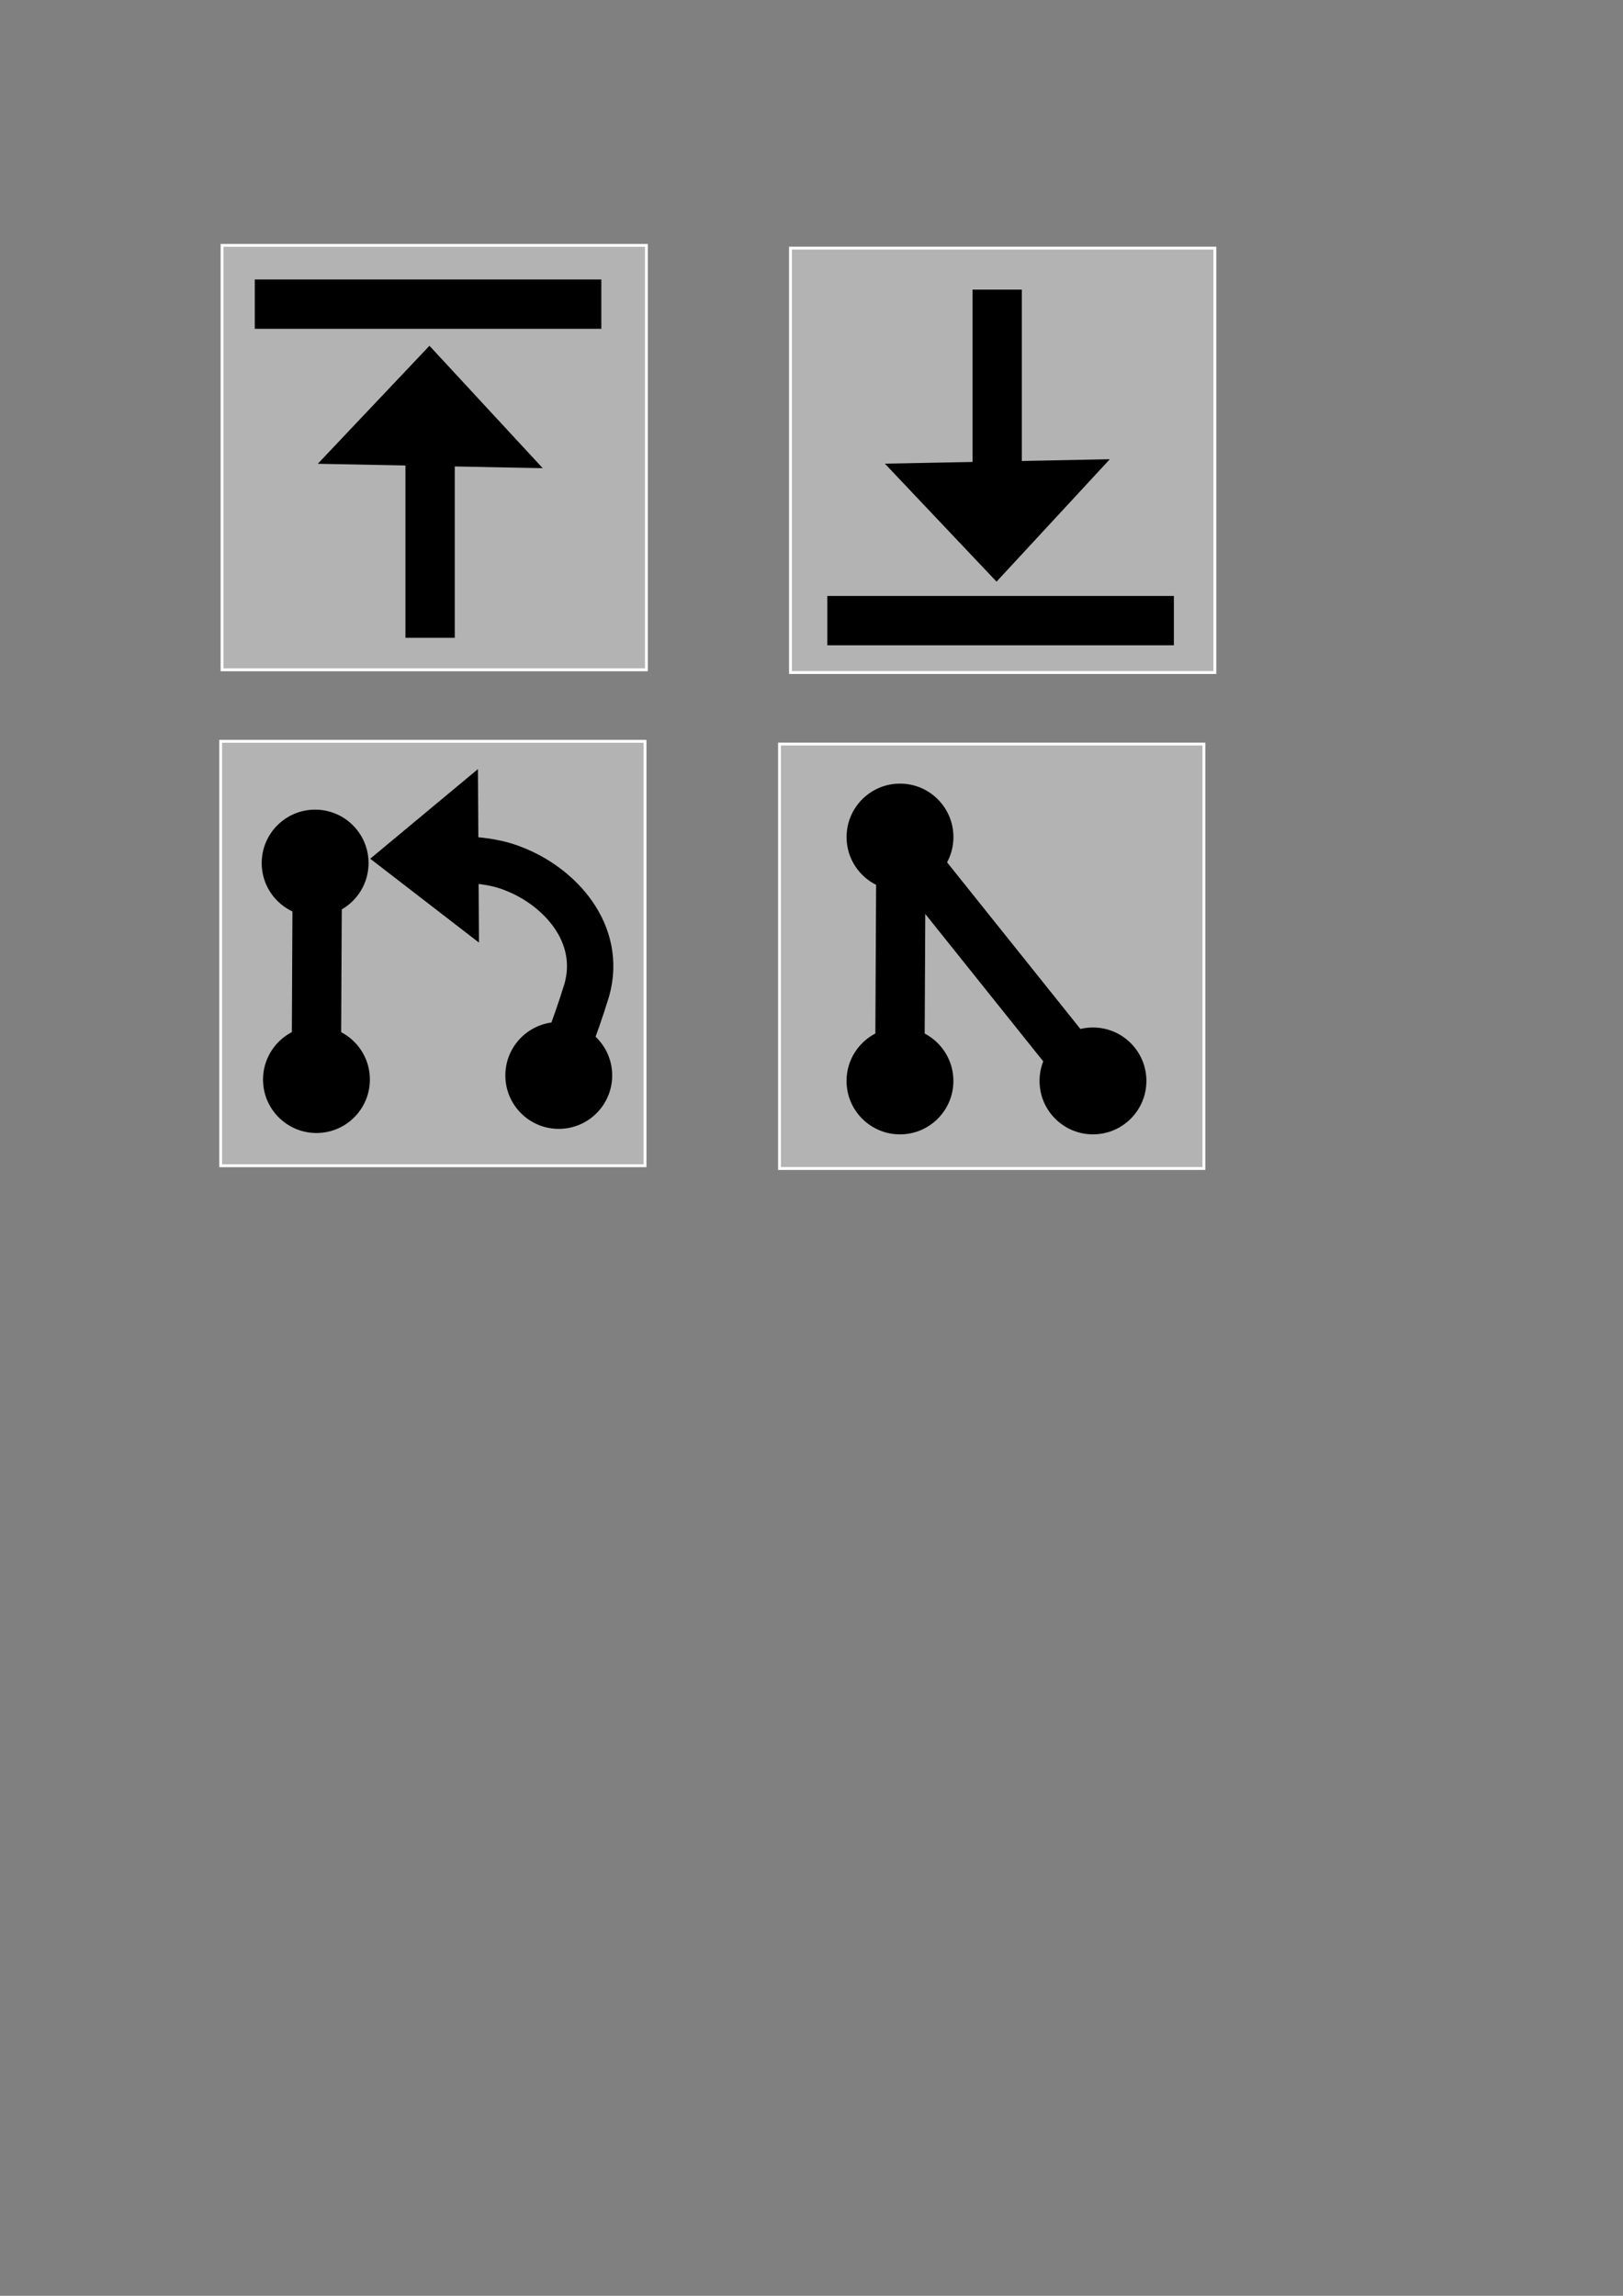 <?xml version="1.0" encoding="UTF-8" standalone="no"?>
<svg
   xmlns:dc="http://purl.org/dc/elements/1.1/"
   xmlns:cc="http://creativecommons.org/ns#"
   xmlns:rdf="http://www.w3.org/1999/02/22-rdf-syntax-ns#"
   xmlns:svg="http://www.w3.org/2000/svg"
   xmlns="http://www.w3.org/2000/svg"
   xmlns:sodipodi="http://sodipodi.sourceforge.net/DTD/sodipodi-0.dtd"
   xmlns:inkscape="http://www.inkscape.org/namespaces/inkscape"
   width="210mm"
   height="297mm"
   viewBox="0 0 210 297"
   version="1.1"
   id="svg30"
   inkscape:version="1.0 (4035a4f, 2020-05-01)"
   sodipodi:docname="push_pull.svg">
  <rect x="0" y="0" width="210" height="297" fill="#808080" stroke="none"/>
  <defs
     id="defs24" />
  <sodipodi:namedview
     id="base"
     pagecolor="#ffffff"
     bordercolor="#666666"
     borderopacity="1.0"
     inkscape:pageopacity="0.0"
     inkscape:pageshadow="2"
     inkscape:zoom="1.4928528"
     inkscape:cx="654.06552"
     inkscape:cy="499.60445"
     inkscape:document-units="mm"
     inkscape:current-layer="layer1"
     inkscape:document-rotation="0"
     showgrid="false"
     inkscape:lockguides="true"
     showguides="true"
     inkscape:guide-bbox="true"
     inkscape:window-width="2421"
     inkscape:window-height="1441"
     inkscape:window-x="747"
     inkscape:window-y="184"
     inkscape:window-maximized="0" />
  <g
     inkscape:label="Layer 1"
     inkscape:groupmode="layer"
     id="layer1">
    <rect
       inkscape:export-ydpi="96"
       inkscape:export-xdpi="96"
       y="32.096"
       x="102.281"
       height="54.908"
       width="54.908"
       id="rect38-4"
       style="fill:#b3b3b3;stroke:#ffffff;stroke-width:0.372" />
    <rect
       inkscape:export-ydpi="96"
       inkscape:export-xdpi="96"
       y="77.097"
       x="107.049"
       height="6.38"
       width="44.84"
       id="rect858"
       style="fill:#000000;stroke-width:0.1" />
    <rect
       inkscape:export-ydpi="96"
       inkscape:export-xdpi="96"
       transform="rotate(90)"
       style="fill:#000000;stroke-width:0.081"
       id="rect858-8"
       width="29.263"
       height="6.38"
       x="37.466"
       y="-132.216" />
    <path
       inkscape:export-ydpi="96"
       inkscape:export-xdpi="96"
       sodipodi:nodetypes="cccc"
       d="m 143.6,59.409 -14.657,15.837 -14.45,-15.265 z"
       style="fill:#000000;stroke-width:0.09"
       id="rect858-8-2" />
    <rect
       style="fill:#b3b3b3;stroke:#ffffff;stroke-width:0.372"
       id="rect38-4-3"
       width="54.908"
       height="54.908"
       x="28.729"
       y="31.742"
       inkscape:export-xdpi="96"
       inkscape:export-ydpi="96" />
    <rect
       style="fill:#000000;stroke-width:0.1"
       id="rect858-7"
       width="44.84"
       height="6.38"
       x="32.965"
       y="36.156"
       inkscape:export-xdpi="96"
       inkscape:export-ydpi="96" />
    <g
       id="g1443"
       transform="matrix(1,0,0,-1,0.177,119.623)"
       inkscape:export-xdpi="96"
       inkscape:export-ydpi="96">
      <rect
         inkscape:export-ydpi="96"
         inkscape:export-xdpi="96"
         transform="rotate(90)"
         style="fill:#000000;stroke-width:0.081"
         id="rect858-8-9"
         width="29.263"
         height="6.38"
         x="37.111"
         y="-58.664" />
      <path
         inkscape:export-ydpi="96"
         inkscape:export-xdpi="96"
         sodipodi:nodetypes="cccc"
         d="M 70.048,59.054 55.391,74.891 40.941,59.626 Z"
         style="fill:#000000;stroke-width:0.09"
         id="rect858-8-2-0" />
    </g>
    <rect
       inkscape:export-ydpi="96"
       inkscape:export-xdpi="96"
       y="95.9"
       x="28.552"
       height="54.908"
       width="54.908"
       id="rect38-4-3-4"
       style="fill:#b3b3b3;stroke:#ffffff;stroke-width:0.372" />
    <rect
       transform="matrix(-0.005,1,-1,-0.003,0,0)"
       inkscape:export-ydpi="96"
       inkscape:export-xdpi="96"
       y="-44.809"
       x="107.307"
       height="6.38"
       width="34.986"
       id="rect858-7-8"
       style="fill:#000000;stroke-width:0.088" />
    <circle
       inkscape:export-ydpi="96"
       inkscape:export-xdpi="96"
       r="6.912"
       cy="139.66"
       cx="40.946"
       id="path929"
       style="fill:#000000;stroke-width:0.372;stroke-linejoin:round" />
    <circle
       inkscape:export-ydpi="96"
       inkscape:export-xdpi="96"
       style="fill:#000000;stroke-width:0.372;stroke-linejoin:round"
       id="circle931"
       cx="72.299"
       cy="139.126"
       r="6.912" />
    <circle
       inkscape:export-ydpi="96"
       inkscape:export-xdpi="96"
       r="6.912"
       cy="111.652"
       cx="40.774"
       id="circle941"
       style="fill:#000000;stroke-width:0.372;stroke-linejoin:round" />
    <path
       inkscape:export-ydpi="96"
       inkscape:export-xdpi="96"
       sodipodi:nodetypes="cccc"
       d="m 57.289,110.953 c 3.07,0.28 6.265,0.254 9.161,1.437 6.014,2.326 11.52,8.387 9.479,15.679 -1.7,5.533 -3.373,9.311 -4.165,11.591"
       style="fill:none;stroke:#000000;stroke-width:6;stroke-linecap:butt;stroke-linejoin:miter;stroke-miterlimit:4;stroke-dasharray:none;stroke-opacity:1"
       id="path945" />
    <path
       inkscape:export-ydpi="96"
       inkscape:export-xdpi="96"
       sodipodi:nodetypes="cccc"
       d="M 61.842,99.494 47.903,111.089 61.973,121.94 Z"
       style="fill:#000000;stroke-width:0.075"
       id="path947" />
    <rect
       style="fill:#b3b3b3;stroke:#ffffff;stroke-width:0.372"
       id="rect950"
       width="54.908"
       height="54.908"
       x="100.863"
       y="96.255"
       inkscape:export-xdpi="96"
       inkscape:export-ydpi="96" />
    <rect
       style="fill:#000000;stroke-width:0.088"
       id="rect952"
       width="34.986"
       height="6.38"
       x="107.269"
       y="-120.31"
       inkscape:export-xdpi="96"
       inkscape:export-ydpi="96"
       transform="matrix(-0.005,1,-1,-0.003,0,0)" />
    <circle
       style="fill:#000000;stroke-width:0.372;stroke-linejoin:round"
       id="circle954"
       cx="116.447"
       cy="139.837"
       r="6.912"
       inkscape:export-xdpi="96"
       inkscape:export-ydpi="96" />
    <circle
       r="6.912"
       cy="139.835"
       cx="141.42"
       id="circle956"
       style="fill:#000000;stroke-width:0.372;stroke-linejoin:round"
       inkscape:export-xdpi="96"
       inkscape:export-ydpi="96" />
    <circle
       style="fill:#000000;stroke-width:0.372;stroke-linejoin:round"
       id="circle958"
       cx="116.452"
       cy="108.285"
       r="6.912"
       inkscape:export-xdpi="96"
       inkscape:export-ydpi="96" />
    <rect
       transform="matrix(0.625,0.781,-0.779,0.626,0,0)"
       inkscape:export-ydpi="96"
       inkscape:export-xdpi="96"
       y="-25.992"
       x="162.644"
       height="6.38"
       width="34.986"
       id="rect964"
       style="fill:#000000;stroke-width:0.088;stroke-miterlimit:4;stroke-dasharray:none" />
  </g>
</svg>
